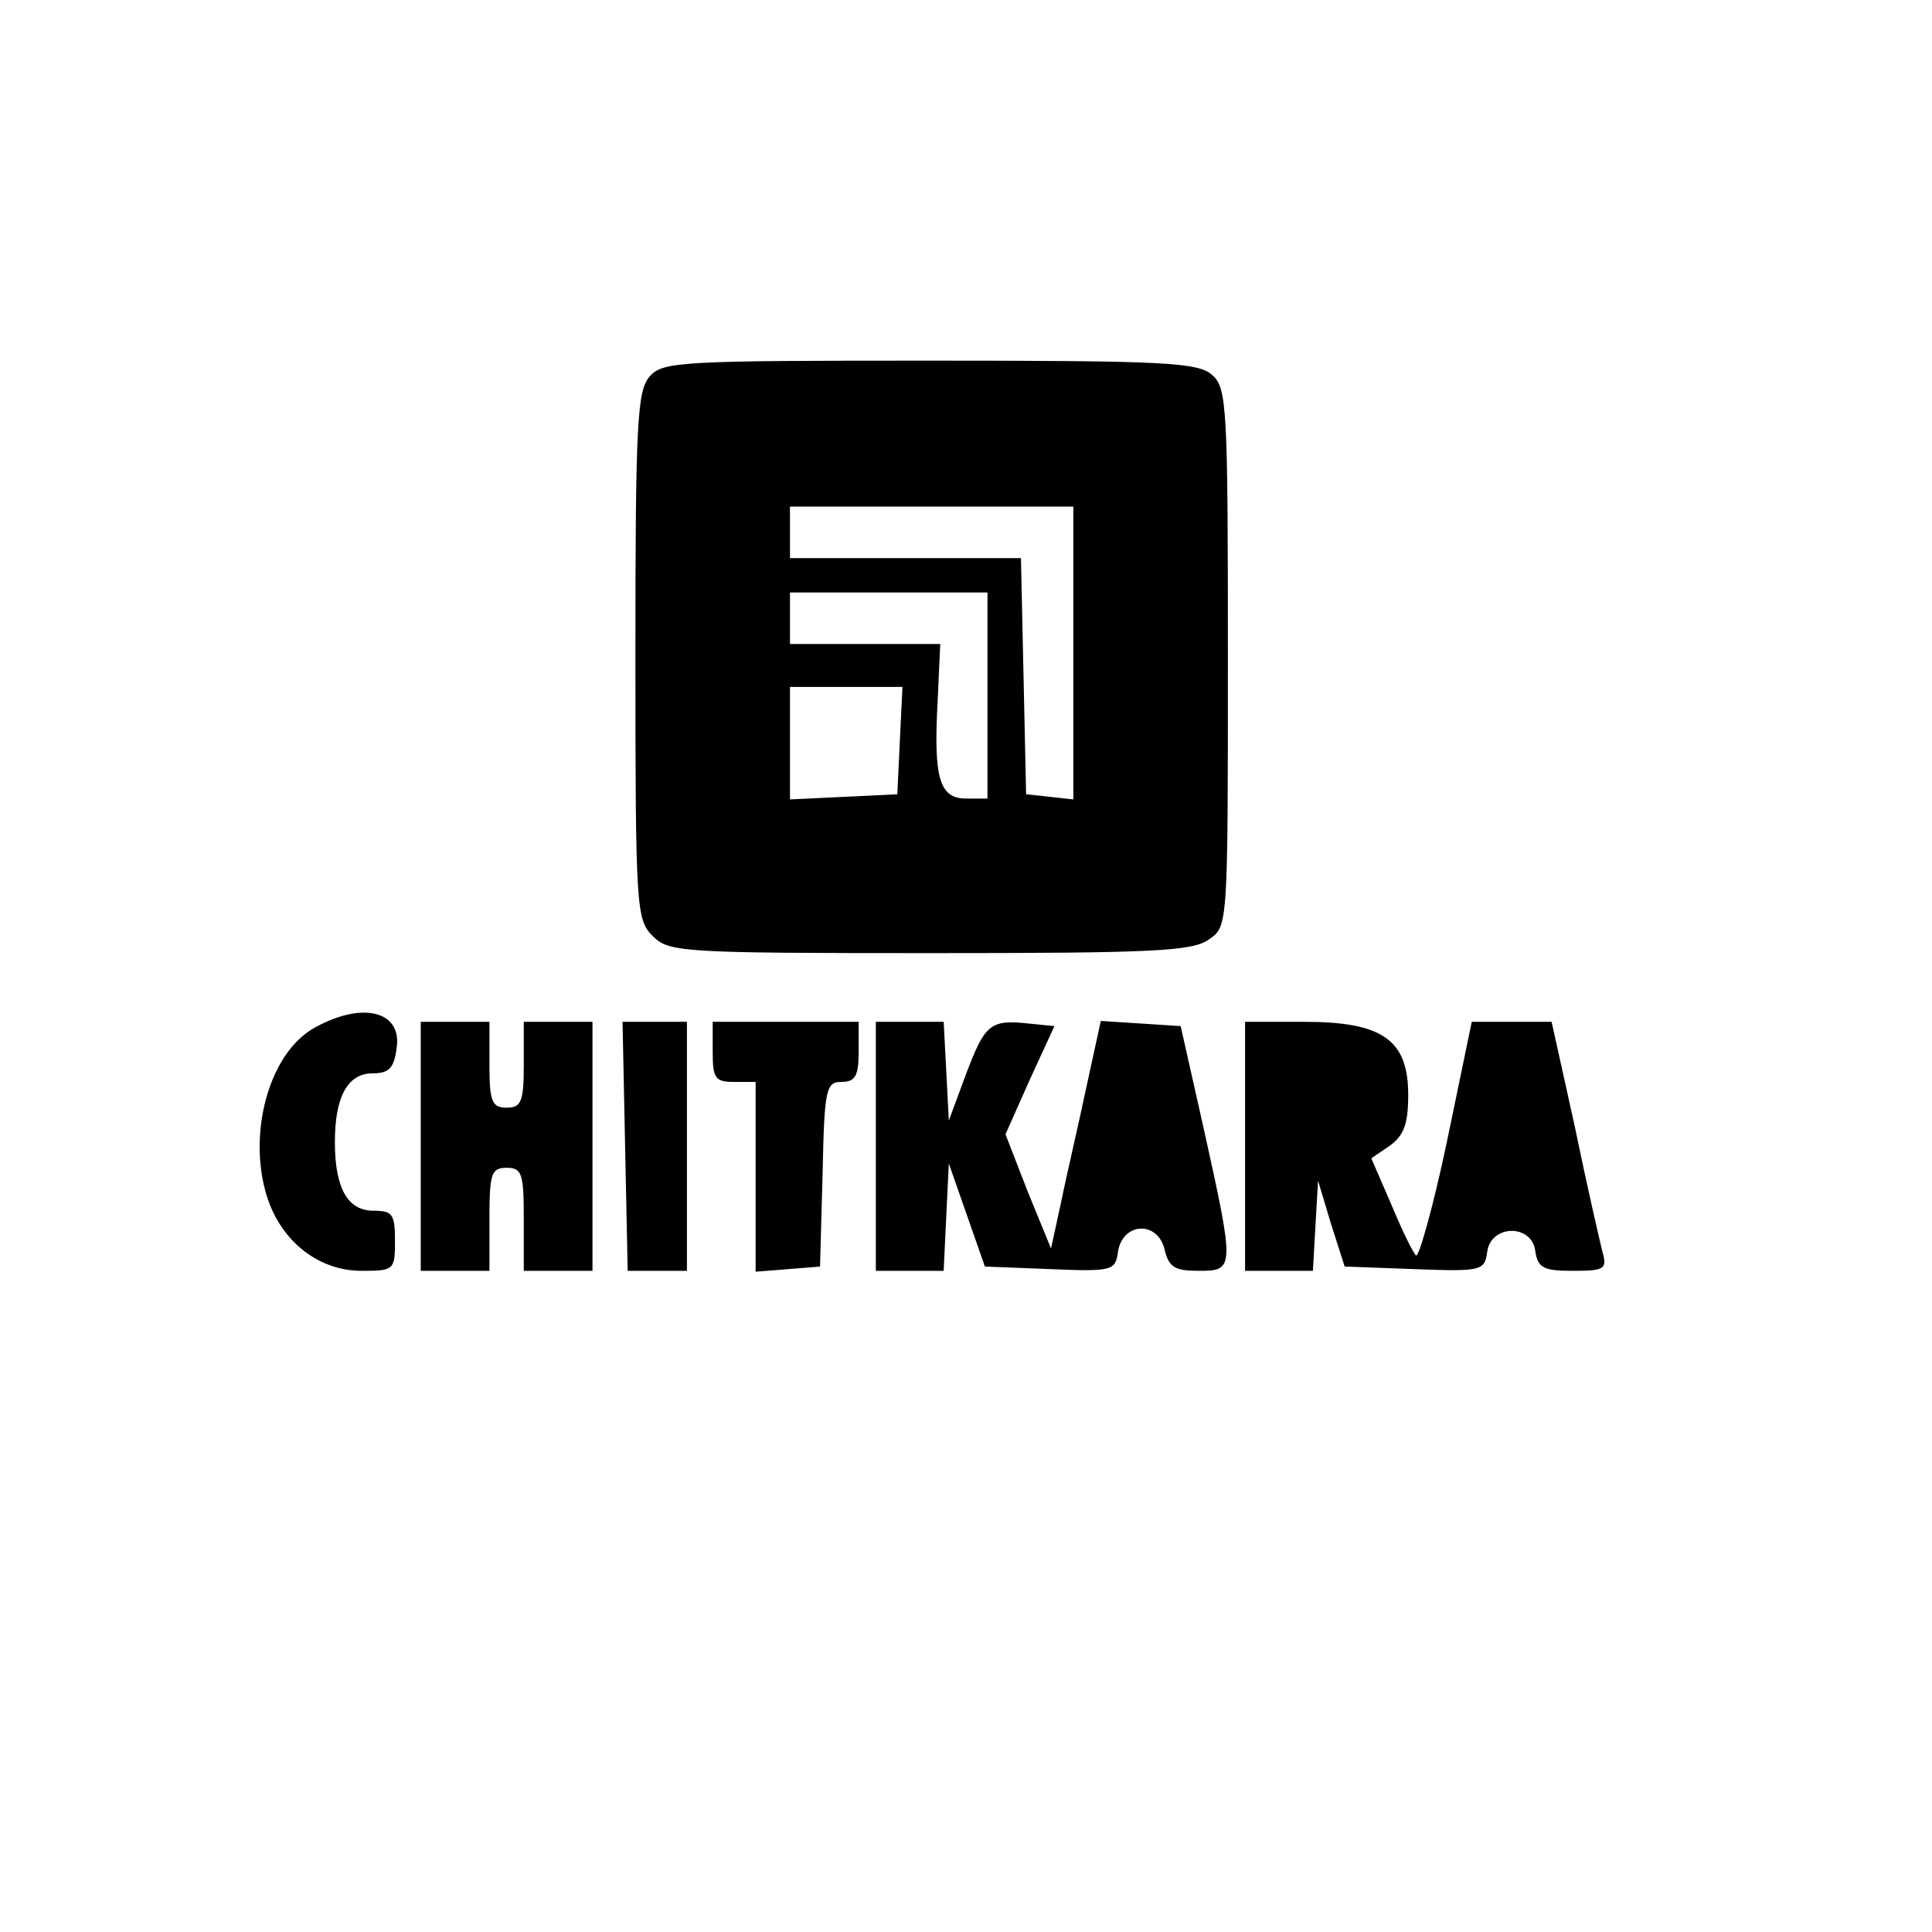 <?xml version="1.0" standalone="no"?>
<!DOCTYPE svg PUBLIC "-//W3C//DTD SVG 20010904//EN"
 "http://www.w3.org/TR/2001/REC-SVG-20010904/DTD/svg10.dtd">
<svg version="1.0" xmlns="http://www.w3.org/2000/svg"
 width="225pt" height="225pt" viewBox="0 0 225 225"
 preserveAspectRatio="xMidYMid meet">
<g transform="translate(0,225) scale(0.1,-0.1)"
fill="#000000" stroke="none">
<path d="M757 1812 c-15 -16 -17 -54 -17 -325 0 -294 1 -308 20 -327 19 -19
33 -20 323 -20 258 0 306 2 325 16 22 15 22 16 22 328 0 290 -1 314 -18 329
-16 15 -54 17 -329 17 -288 0 -311 -1 -326 -18z m493 -323 l0 -170 -27 3 -28
3 -3 138 -3 137 -134 0 -135 0 0 30 0 30 165 0 165 0 0 -171z m-100 -49 l0
-120 -25 0 c-31 0 -38 24 -33 114 l3 66 -87 0 -88 0 0 30 0 30 115 0 115 0 0
-120z m-102 -52 l-3 -63 -62 -3 -63 -3 0 66 0 65 65 0 66 0 -3 -62z"/>
<path d="M368 1054 c-52 -27 -79 -117 -59 -191 15 -56 60 -93 112 -93 38 0 39
1 39 35 0 31 -3 35 -25 35 -30 0 -45 26 -45 80 0 53 15 80 44 80 19 0 25 6 28
30 6 42 -39 54 -94 24z"/>
<path d="M490 915 l0 -145 40 0 40 0 0 60 c0 53 2 60 20 60 18 0 20 -7 20 -60
l0 -60 40 0 40 0 0 145 0 145 -40 0 -40 0 0 -50 c0 -43 -3 -50 -20 -50 -17 0
-20 7 -20 50 l0 50 -40 0 -40 0 0 -145z"/>
<path d="M728 915 l3 -145 35 0 34 0 0 145 0 145 -37 0 -38 0 3 -145z"/>
<path d="M830 1025 c0 -31 3 -35 25 -35 l25 0 0 -111 0 -110 38 3 37 3 3 108
c2 99 4 107 22 107 16 0 20 7 20 35 l0 35 -85 0 -85 0 0 -35z"/>
<path d="M1020 915 l0 -145 40 0 39 0 3 63 3 62 21 -60 21 -60 76 -3 c72 -3
76 -2 79 20 5 34 45 37 54 4 5 -22 12 -26 40 -26 42 0 42 2 6 165 l-27 120
-46 3 -47 3 -17 -78 c-9 -43 -23 -102 -29 -132 l-12 -55 -27 66 -26 67 28 63
29 63 -30 3 c-45 5 -51 -1 -73 -59 l-20 -54 -3 58 -3 57 -39 0 -40 0 0 -145z"/>
<path d="M1450 915 l0 -145 39 0 40 0 3 53 3 52 15 -50 16 -50 81 -3 c78 -3
82 -2 85 20 4 32 52 33 56 1 3 -20 10 -23 44 -23 37 0 40 2 34 23 -3 12 -18
77 -32 145 l-27 122 -46 0 -47 0 -29 -140 c-16 -76 -33 -136 -36 -132 -4 4
-17 31 -29 60 l-23 53 22 15 c16 12 21 25 21 59 0 64 -30 85 -121 85 l-69 0 0
-145z"/>
</g>
</svg>

